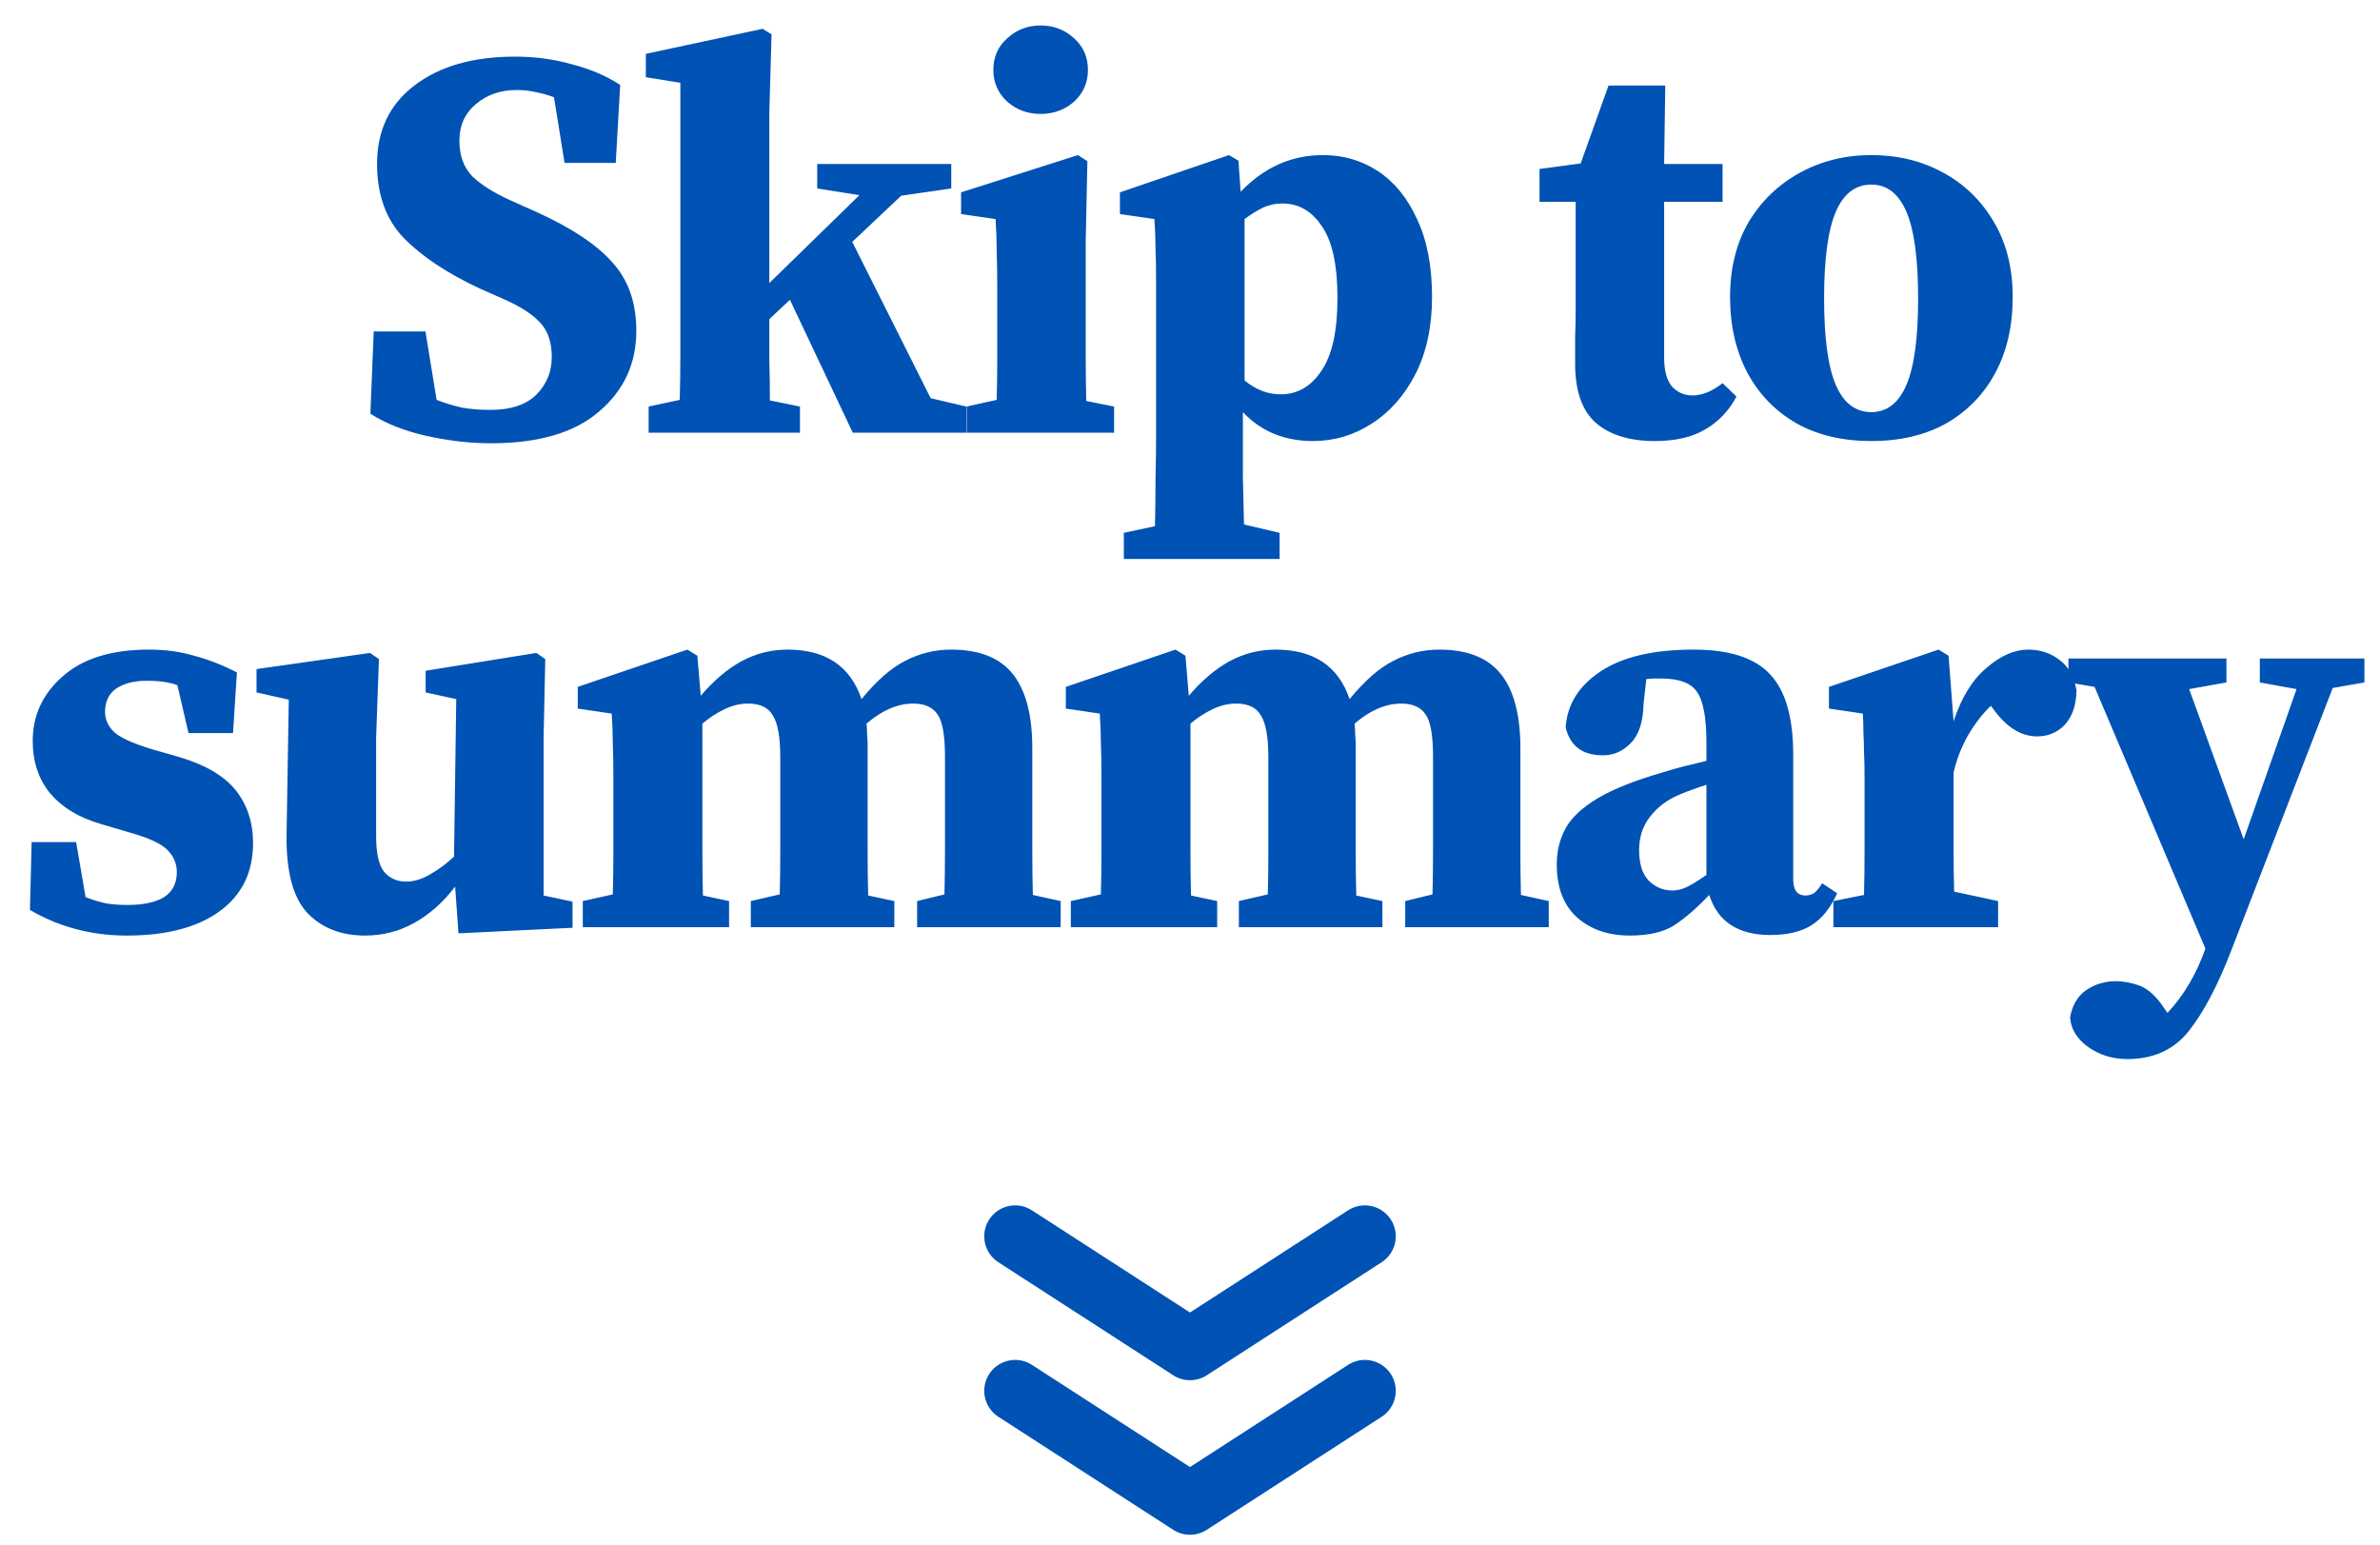 <svg width="77" height="50" viewBox="0 0 77 50" fill="none" xmlns="http://www.w3.org/2000/svg">
<g style="mix-blend-mode:multiply">
<path d="M15.889 14.342C15.217 14.342 14.527 14.264 13.819 14.108C13.111 13.952 12.499 13.712 11.983 13.388L12.091 10.724H13.765L14.125 12.938C14.401 13.046 14.677 13.13 14.953 13.19C15.229 13.238 15.535 13.262 15.871 13.262C16.519 13.262 17.011 13.1 17.347 12.776C17.683 12.44 17.851 12.032 17.851 11.552C17.851 11.072 17.725 10.7 17.473 10.436C17.233 10.172 16.843 9.92 16.303 9.68L15.529 9.338C14.473 8.846 13.651 8.3 13.063 7.7C12.487 7.1 12.199 6.302 12.199 5.306C12.199 4.226 12.601 3.38 13.405 2.768C14.221 2.144 15.307 1.832 16.663 1.832C17.311 1.832 17.929 1.916 18.517 2.084C19.117 2.24 19.633 2.462 20.065 2.75L19.921 5.27H18.265L17.923 3.146C17.731 3.074 17.539 3.02 17.347 2.984C17.155 2.936 16.945 2.912 16.717 2.912C16.201 2.912 15.763 3.062 15.403 3.362C15.043 3.662 14.863 4.058 14.863 4.55C14.863 5.03 15.001 5.414 15.277 5.702C15.565 5.978 15.973 6.236 16.501 6.476L17.347 6.854C18.487 7.37 19.309 7.916 19.813 8.492C20.329 9.056 20.587 9.794 20.587 10.706C20.587 11.762 20.185 12.632 19.381 13.316C18.589 14 17.425 14.342 15.889 14.342ZM20.985 14V13.154L21.992 12.938C22.005 12.494 22.011 12.02 22.011 11.516C22.011 11.012 22.011 10.58 22.011 10.22V2.678L20.895 2.498V1.742L24.674 0.932L24.962 1.112L24.89 3.632V9.158L27.806 6.314L26.439 6.098V5.306H30.776V6.098L29.157 6.332L27.573 7.826L30.11 12.884L31.262 13.154V14H27.59L25.556 9.698L24.89 10.328C24.89 10.724 24.89 11.162 24.89 11.642C24.902 12.11 24.909 12.548 24.909 12.956L25.881 13.154V14H20.985ZM31.274 14V13.154L32.246 12.938C32.258 12.506 32.264 12.038 32.264 11.534C32.264 11.03 32.264 10.592 32.264 10.22V9.356C32.264 8.864 32.258 8.456 32.246 8.132C32.246 7.796 32.234 7.448 32.21 7.088L31.094 6.926V6.224L34.874 5.018L35.18 5.216L35.126 7.826V10.22C35.126 10.592 35.126 11.036 35.126 11.552C35.126 12.056 35.132 12.53 35.144 12.974L36.044 13.154V14H31.274ZM33.668 3.686C33.248 3.686 32.888 3.554 32.588 3.29C32.288 3.014 32.138 2.672 32.138 2.264C32.138 1.844 32.288 1.502 32.588 1.238C32.888 0.962 33.248 0.824 33.668 0.824C34.088 0.824 34.448 0.962 34.748 1.238C35.048 1.502 35.198 1.844 35.198 2.264C35.198 2.672 35.048 3.014 34.748 3.29C34.448 3.554 34.088 3.686 33.668 3.686ZM36.359 18.086V17.24L37.367 17.024C37.379 16.46 37.385 15.932 37.385 15.44C37.397 14.96 37.403 14.498 37.403 14.054V9.176C37.403 8.684 37.397 8.306 37.385 8.042C37.385 7.766 37.373 7.448 37.349 7.088L36.233 6.926V6.224L39.761 5.018L40.067 5.198L40.139 6.206C40.895 5.414 41.783 5.018 42.803 5.018C43.463 5.018 44.057 5.192 44.585 5.54C45.113 5.888 45.533 6.404 45.845 7.088C46.169 7.772 46.331 8.612 46.331 9.608C46.331 10.568 46.151 11.402 45.791 12.11C45.431 12.806 44.957 13.34 44.369 13.712C43.793 14.084 43.163 14.27 42.479 14.27C41.555 14.27 40.799 13.958 40.211 13.334V14.036C40.211 14.48 40.211 14.942 40.211 15.422C40.223 15.902 40.235 16.418 40.247 16.97L41.399 17.24V18.086H36.359ZM41.489 6.584C41.261 6.584 41.045 6.632 40.841 6.728C40.649 6.824 40.457 6.944 40.265 7.088V12.308C40.625 12.608 41.015 12.758 41.435 12.758C41.975 12.758 42.413 12.506 42.749 12.002C43.097 11.498 43.271 10.712 43.271 9.644C43.271 8.576 43.103 7.802 42.767 7.322C42.443 6.83 42.017 6.584 41.489 6.584ZM53.534 14.27C52.73 14.27 52.1 14.078 51.644 13.694C51.188 13.298 50.96 12.656 50.96 11.768C50.96 11.456 50.96 11.168 50.96 10.904C50.972 10.628 50.978 10.316 50.978 9.968V6.53H49.808V5.468L51.14 5.288L52.04 2.768H53.876L53.84 5.306H55.73V6.53H53.84V11.57C53.84 11.99 53.924 12.302 54.092 12.506C54.272 12.698 54.494 12.794 54.758 12.794C55.07 12.794 55.394 12.662 55.73 12.398L56.18 12.83C55.94 13.286 55.604 13.64 55.172 13.892C54.752 14.144 54.206 14.27 53.534 14.27ZM60.545 14.27C59.609 14.27 58.799 14.078 58.115 13.694C57.431 13.298 56.903 12.752 56.531 12.056C56.159 11.348 55.973 10.532 55.973 9.608C55.973 8.684 56.171 7.88 56.567 7.196C56.975 6.512 57.527 5.978 58.223 5.594C58.919 5.21 59.693 5.018 60.545 5.018C61.397 5.018 62.165 5.204 62.849 5.576C63.545 5.948 64.097 6.482 64.505 7.178C64.913 7.862 65.117 8.672 65.117 9.608C65.117 10.544 64.931 11.36 64.559 12.056C64.187 12.752 63.659 13.298 62.975 13.694C62.291 14.078 61.481 14.27 60.545 14.27ZM60.545 13.334C61.049 13.334 61.427 13.04 61.679 12.452C61.931 11.864 62.057 10.934 62.057 9.662C62.057 8.378 61.931 7.442 61.679 6.854C61.427 6.266 61.049 5.972 60.545 5.972C60.029 5.972 59.645 6.266 59.393 6.854C59.141 7.442 59.015 8.378 59.015 9.662C59.015 10.934 59.141 11.864 59.393 12.452C59.645 13.04 60.029 13.334 60.545 13.334ZM4.101 30.27C2.961 30.27 1.917 29.994 0.969 29.442L1.023 27.246H2.463L2.769 29.028C2.985 29.112 3.201 29.178 3.417 29.226C3.633 29.262 3.867 29.28 4.119 29.28C4.635 29.28 5.031 29.196 5.307 29.028C5.583 28.848 5.721 28.578 5.721 28.218C5.721 27.942 5.619 27.702 5.415 27.498C5.211 27.294 4.809 27.108 4.209 26.94L3.237 26.652C2.541 26.448 2.001 26.118 1.617 25.662C1.245 25.206 1.059 24.642 1.059 23.97C1.059 23.142 1.383 22.446 2.031 21.882C2.679 21.306 3.609 21.018 4.821 21.018C5.349 21.018 5.835 21.084 6.279 21.216C6.735 21.336 7.197 21.516 7.665 21.756L7.539 23.718H6.099L5.739 22.17C5.487 22.074 5.157 22.026 4.749 22.026C4.341 22.026 4.011 22.11 3.759 22.278C3.519 22.446 3.399 22.698 3.399 23.034C3.399 23.274 3.495 23.49 3.687 23.682C3.879 23.862 4.287 24.048 4.911 24.24L5.793 24.492C6.645 24.744 7.257 25.104 7.629 25.572C8.001 26.04 8.187 26.61 8.187 27.282C8.187 28.23 7.821 28.968 7.089 29.496C6.369 30.012 5.373 30.27 4.101 30.27ZM14.833 30.198L14.725 28.686C14.341 29.19 13.903 29.58 13.411 29.856C12.919 30.132 12.385 30.27 11.809 30.27C11.041 30.27 10.423 30.03 9.955 29.55C9.487 29.058 9.259 28.218 9.271 27.03L9.343 22.638L8.299 22.404V21.648L11.971 21.126L12.259 21.324L12.169 23.862V27.048C12.169 27.6 12.253 27.984 12.421 28.2C12.601 28.416 12.841 28.524 13.141 28.524C13.393 28.524 13.651 28.446 13.915 28.29C14.191 28.134 14.449 27.942 14.689 27.714L14.761 22.62L13.771 22.404V21.702L17.353 21.126L17.641 21.324L17.587 23.862V28.974L18.523 29.172V30.018L14.833 30.198ZM18.855 30V29.154L19.826 28.938C19.838 28.506 19.845 28.038 19.845 27.534C19.845 27.03 19.845 26.592 19.845 26.22V25.176C19.845 24.684 19.838 24.306 19.826 24.042C19.826 23.766 19.814 23.448 19.791 23.088L18.692 22.926V22.224L22.238 21.018L22.562 21.216L22.671 22.512C23.09 22.02 23.529 21.648 23.985 21.396C24.453 21.144 24.951 21.018 25.479 21.018C26.715 21.018 27.512 21.552 27.872 22.62C28.364 22.02 28.838 21.606 29.294 21.378C29.762 21.138 30.255 21.018 30.77 21.018C31.683 21.018 32.349 21.282 32.769 21.81C33.188 22.338 33.398 23.136 33.398 24.204V26.22C33.398 26.604 33.398 27.048 33.398 27.552C33.398 28.056 33.404 28.524 33.416 28.956L34.316 29.154V30H29.672V29.154L30.555 28.938C30.567 28.506 30.573 28.044 30.573 27.552C30.573 27.048 30.573 26.604 30.573 26.22V24.474C30.573 23.802 30.494 23.352 30.338 23.124C30.183 22.884 29.919 22.764 29.547 22.764C29.043 22.764 28.538 22.98 28.035 23.412C28.047 23.52 28.052 23.634 28.052 23.754C28.064 23.862 28.07 23.982 28.07 24.114V26.22C28.07 26.616 28.07 27.066 28.07 27.57C28.07 28.062 28.076 28.53 28.088 28.974L28.934 29.154V30H24.291V29.154L25.227 28.938C25.238 28.506 25.244 28.044 25.244 27.552C25.244 27.048 25.244 26.604 25.244 26.22V24.492C25.244 23.856 25.166 23.412 25.011 23.16C24.866 22.896 24.596 22.764 24.201 22.764C23.948 22.764 23.697 22.824 23.445 22.944C23.192 23.064 22.953 23.22 22.724 23.412V26.22C22.724 26.592 22.724 27.036 22.724 27.552C22.724 28.056 22.73 28.53 22.742 28.974L23.588 29.154V30H18.855ZM34.645 30V29.154L35.617 28.938C35.629 28.506 35.635 28.038 35.635 27.534C35.635 27.03 35.635 26.592 35.635 26.22V25.176C35.635 24.684 35.629 24.306 35.617 24.042C35.617 23.766 35.605 23.448 35.581 23.088L34.483 22.926V22.224L38.029 21.018L38.353 21.216L38.461 22.512C38.881 22.02 39.319 21.648 39.775 21.396C40.243 21.144 40.741 21.018 41.269 21.018C42.505 21.018 43.303 21.552 43.663 22.62C44.155 22.02 44.629 21.606 45.085 21.378C45.553 21.138 46.045 21.018 46.561 21.018C47.473 21.018 48.139 21.282 48.559 21.81C48.979 22.338 49.189 23.136 49.189 24.204V26.22C49.189 26.604 49.189 27.048 49.189 27.552C49.189 28.056 49.195 28.524 49.207 28.956L50.107 29.154V30H45.463V29.154L46.345 28.938C46.357 28.506 46.363 28.044 46.363 27.552C46.363 27.048 46.363 26.604 46.363 26.22V24.474C46.363 23.802 46.285 23.352 46.129 23.124C45.973 22.884 45.709 22.764 45.337 22.764C44.833 22.764 44.329 22.98 43.825 23.412C43.837 23.52 43.843 23.634 43.843 23.754C43.855 23.862 43.861 23.982 43.861 24.114V26.22C43.861 26.616 43.861 27.066 43.861 27.57C43.861 28.062 43.867 28.53 43.879 28.974L44.725 29.154V30H40.081V29.154L41.017 28.938C41.029 28.506 41.035 28.044 41.035 27.552C41.035 27.048 41.035 26.604 41.035 26.22V24.492C41.035 23.856 40.957 23.412 40.801 23.16C40.657 22.896 40.387 22.764 39.991 22.764C39.739 22.764 39.487 22.824 39.235 22.944C38.983 23.064 38.743 23.22 38.515 23.412V26.22C38.515 26.592 38.515 27.036 38.515 27.552C38.515 28.056 38.521 28.53 38.533 28.974L39.379 29.154V30H34.645ZM57.278 30.252C56.234 30.252 55.574 29.82 55.298 28.956C54.914 29.364 54.542 29.688 54.182 29.928C53.834 30.156 53.348 30.27 52.724 30.27C52.028 30.27 51.458 30.072 51.014 29.676C50.582 29.28 50.366 28.71 50.366 27.966C50.366 27.534 50.462 27.144 50.654 26.796C50.846 26.448 51.194 26.124 51.698 25.824C52.202 25.524 52.916 25.242 53.84 24.978C54.02 24.918 54.23 24.858 54.47 24.798C54.71 24.738 54.956 24.678 55.208 24.618V24.024C55.208 23.22 55.106 22.674 54.902 22.386C54.71 22.098 54.326 21.954 53.75 21.954C53.666 21.954 53.588 21.954 53.516 21.954C53.444 21.954 53.36 21.96 53.264 21.972L53.174 22.764C53.162 23.352 53.024 23.778 52.76 24.042C52.508 24.306 52.208 24.438 51.86 24.438C51.2 24.438 50.798 24.138 50.654 23.538C50.702 22.794 51.08 22.188 51.788 21.72C52.496 21.252 53.498 21.018 54.794 21.018C55.946 21.018 56.768 21.282 57.26 21.81C57.764 22.338 58.016 23.208 58.016 24.42V28.452C58.016 28.8 58.148 28.974 58.412 28.974C58.508 28.974 58.598 28.95 58.682 28.902C58.766 28.842 58.856 28.734 58.952 28.578L59.438 28.902C59.222 29.382 58.94 29.73 58.592 29.946C58.256 30.15 57.818 30.252 57.278 30.252ZM53.03 27.498C53.03 27.942 53.132 28.272 53.336 28.488C53.552 28.704 53.81 28.812 54.11 28.812C54.242 28.812 54.38 28.782 54.524 28.722C54.668 28.662 54.896 28.524 55.208 28.308V25.392C55.052 25.44 54.896 25.494 54.74 25.554C54.596 25.602 54.47 25.65 54.362 25.698C53.954 25.866 53.63 26.106 53.39 26.418C53.15 26.718 53.03 27.078 53.03 27.498ZM59.316 30V29.154L60.306 28.956C60.318 28.512 60.324 28.038 60.324 27.534C60.324 27.03 60.324 26.592 60.324 26.22V25.158C60.324 24.822 60.318 24.546 60.306 24.33C60.306 24.114 60.3 23.916 60.288 23.736C60.288 23.544 60.282 23.328 60.27 23.088L59.172 22.926V22.224L62.718 21.018L63.042 21.216L63.204 23.34C63.456 22.572 63.81 21.996 64.266 21.612C64.722 21.216 65.172 21.018 65.616 21.018C66.012 21.018 66.354 21.132 66.642 21.36C66.93 21.576 67.11 21.906 67.182 22.35C67.17 22.818 67.044 23.184 66.804 23.448C66.564 23.7 66.264 23.826 65.904 23.826C65.4 23.826 64.938 23.544 64.518 22.98L64.41 22.836C64.146 23.088 63.9 23.406 63.672 23.79C63.456 24.174 63.3 24.576 63.204 24.996V26.22C63.204 26.592 63.204 27.018 63.204 27.498C63.204 27.978 63.21 28.428 63.222 28.848L64.644 29.154V30H59.316ZM73.112 22.08V21.306H76.496V22.08L75.47 22.26L72.194 30.738C71.75 31.89 71.288 32.766 70.808 33.366C70.328 33.966 69.668 34.266 68.828 34.266C68.348 34.266 67.922 34.134 67.55 33.87C67.19 33.606 66.998 33.288 66.974 32.916C67.046 32.52 67.22 32.226 67.496 32.034C67.784 31.842 68.102 31.746 68.45 31.746C68.69 31.746 68.948 31.794 69.224 31.89C69.5 31.998 69.758 32.232 69.998 32.592L70.124 32.772C70.652 32.208 71.06 31.518 71.348 30.702V30.684L67.766 22.224L66.92 22.08V21.306H72.032V22.08L70.826 22.296L72.59 27.156L74.3 22.296L73.112 22.08Z" fill="#0052B4"/>
</g>
<path d="M44.157 40L38.5 43.657L32.843 40" stroke="#0052B4" stroke-width="2" stroke-linecap="round" stroke-linejoin="round"/>
<path d="M44.157 45L38.5 48.657L32.843 45" stroke="#0052B4" stroke-width="2" stroke-linecap="round" stroke-linejoin="round"/>
</svg>
